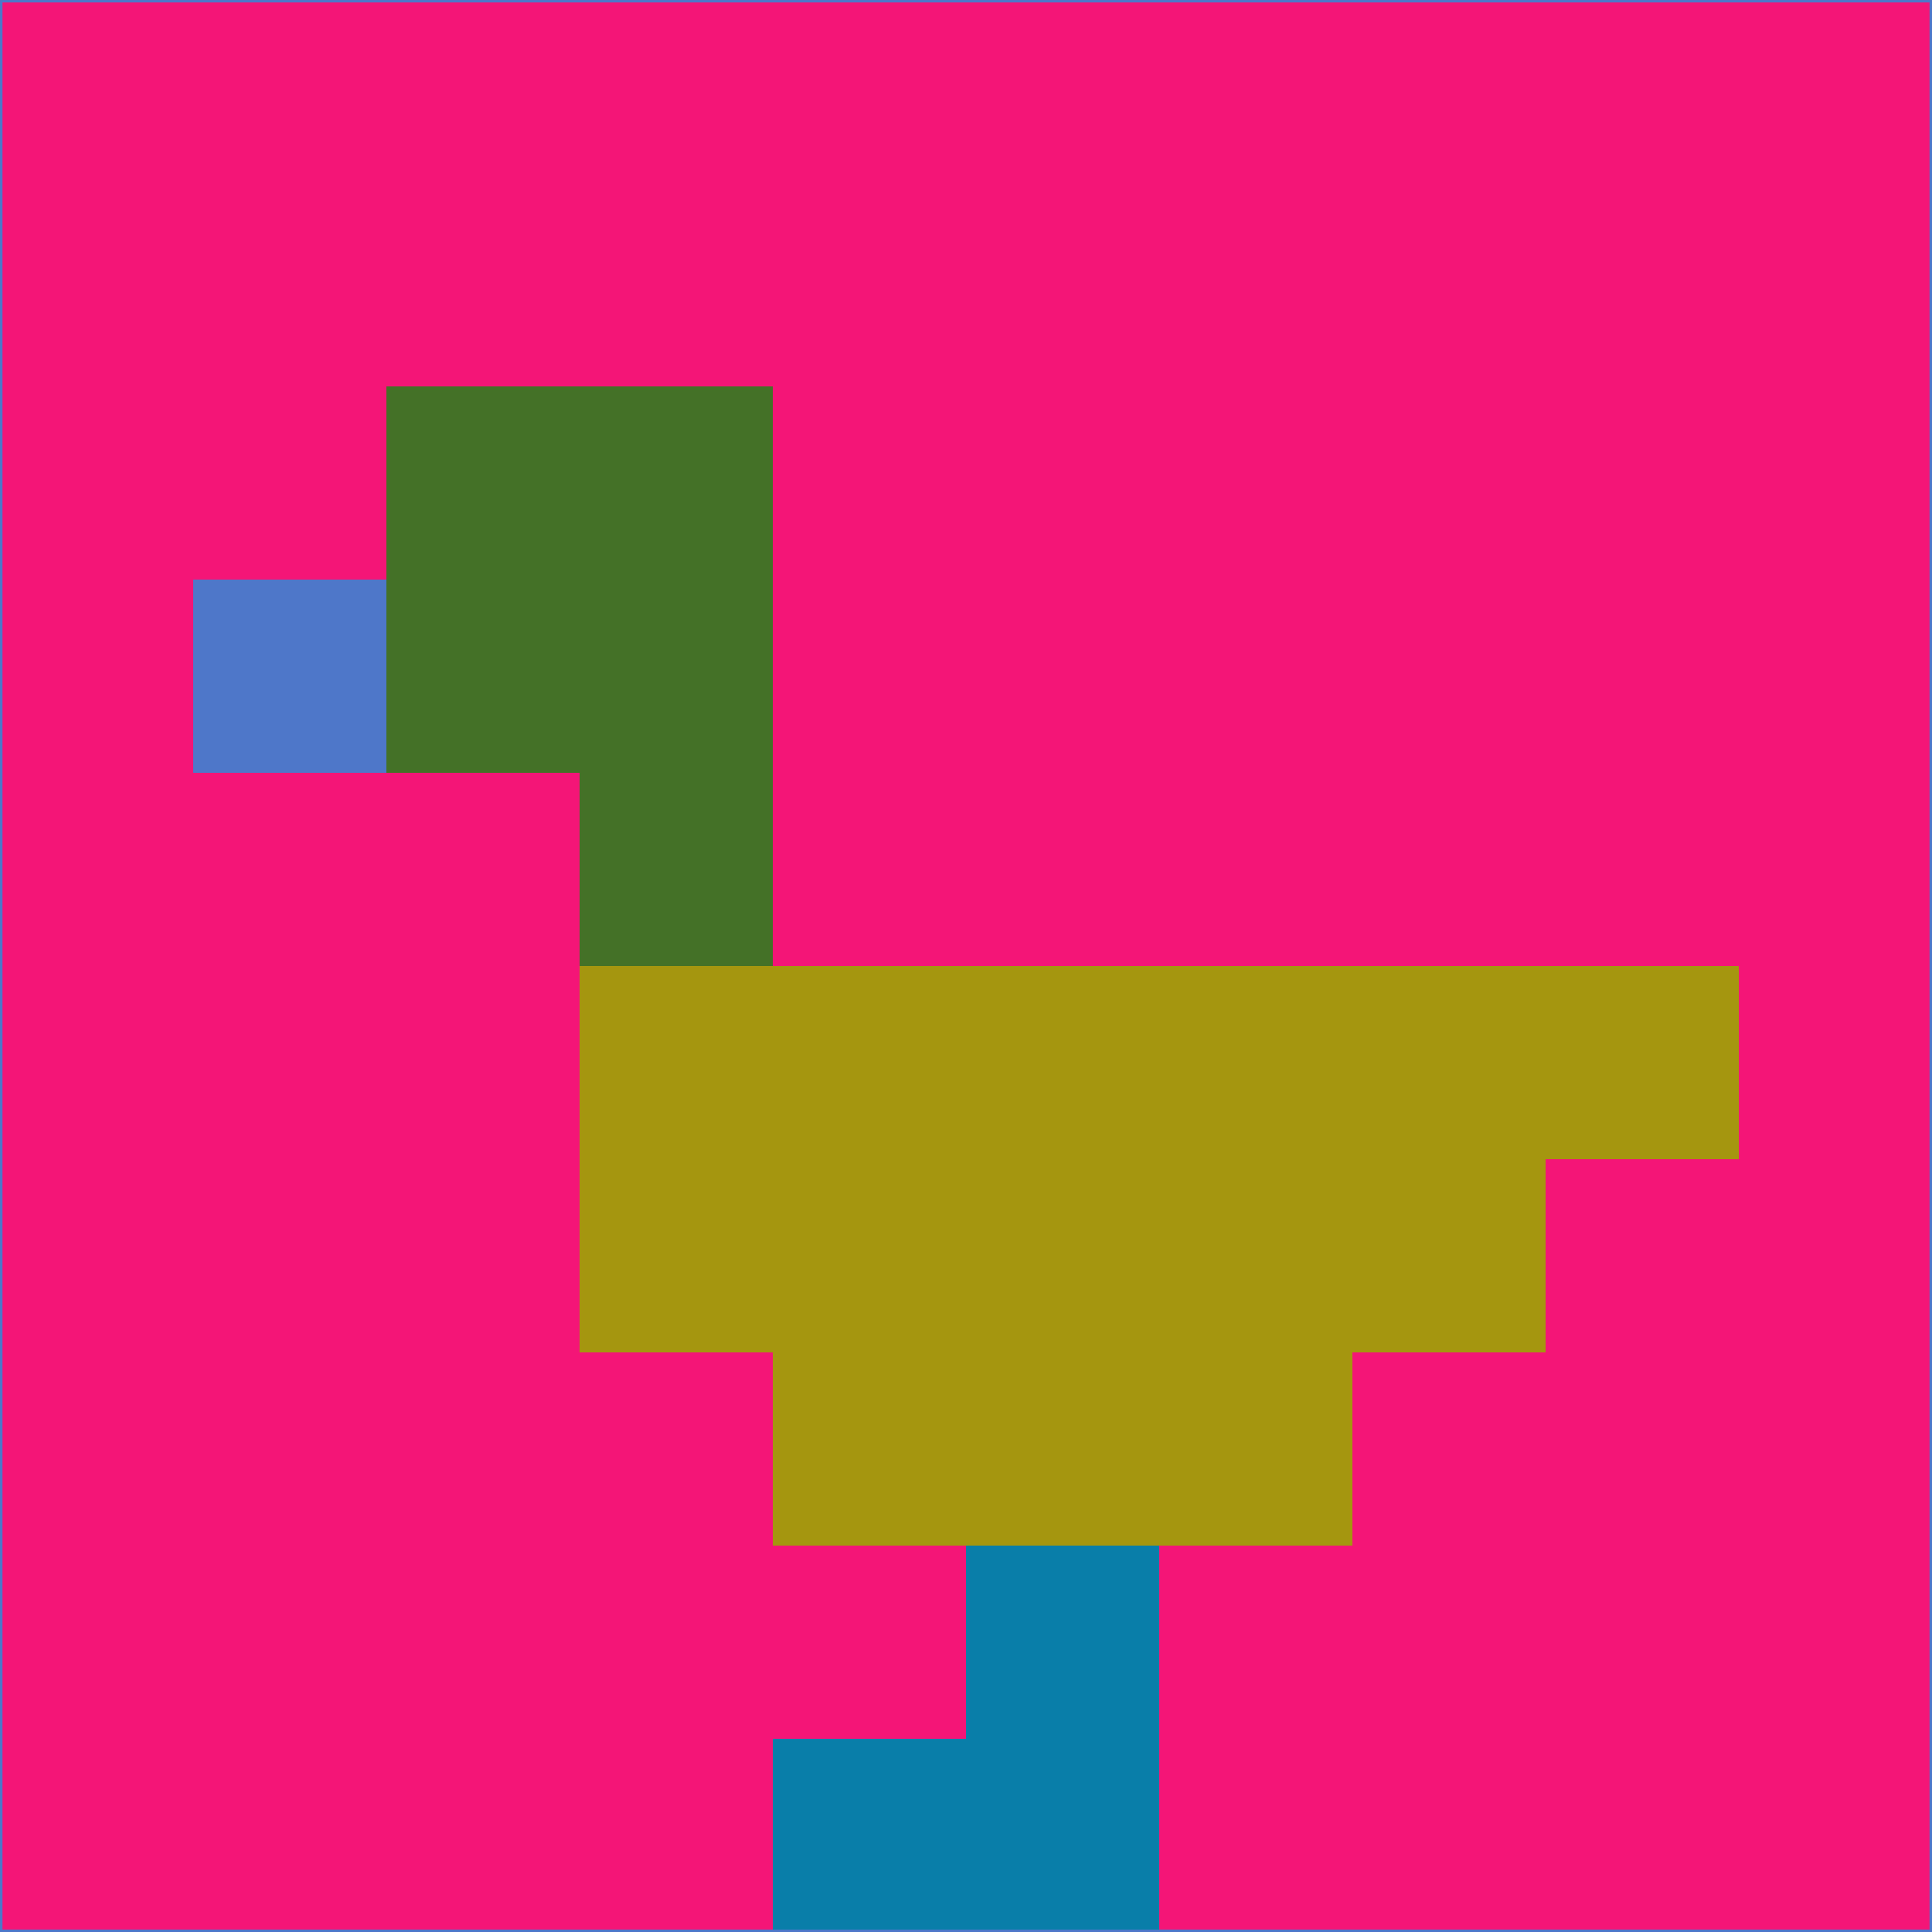 <svg xmlns="http://www.w3.org/2000/svg" version="1.1" width="785" height="785">
  <title>'goose-pfp-694263' by Dmitri Cherniak (Cyberpunk Edition)</title>
  <desc>
    seed=292352
    backgroundColor=#f41577
    padding=20
    innerPadding=0
    timeout=500
    dimension=1
    border=false
    Save=function(){return n.handleSave()}
    frame=12

    Rendered at 2024-09-15T22:37:00.364Z
    Generated in 1ms
    Modified for Cyberpunk theme with new color scheme
  </desc>
  <defs/>
  <rect width="100%" height="100%" fill="#f41577"/>
  <g>
    <g id="0-0">
      <rect x="0" y="0" height="785" width="785" fill="#f41577"/>
      <g>
        <!-- Neon blue -->
        <rect id="0-0-2-2-2-2" x="157" y="157" width="157" height="157" fill="#447127"/>
        <rect id="0-0-3-2-1-4" x="235.5" y="157" width="78.5" height="314" fill="#447127"/>
        <!-- Electric purple -->
        <rect id="0-0-4-5-5-1" x="314" y="392.5" width="392.5" height="78.5" fill="#a5960f"/>
        <rect id="0-0-3-5-5-2" x="235.5" y="392.5" width="392.5" height="157" fill="#a5960f"/>
        <rect id="0-0-4-5-3-3" x="314" y="392.5" width="235.5" height="235.5" fill="#a5960f"/>
        <!-- Neon pink -->
        <rect id="0-0-1-3-1-1" x="78.5" y="235.5" width="78.5" height="78.5" fill="#4e77c9"/>
        <!-- Cyber yellow -->
        <rect id="0-0-5-8-1-2" x="392.5" y="628" width="78.5" height="157" fill="#097ea9"/>
        <rect id="0-0-4-9-2-1" x="314" y="706.5" width="157" height="78.5" fill="#097ea9"/>
      </g>
      <rect x="0" y="0" stroke="#4e77c9" stroke-width="2" height="785" width="785" fill="none"/>
    </g>
  </g>
  <script xmlns=""/>
</svg>